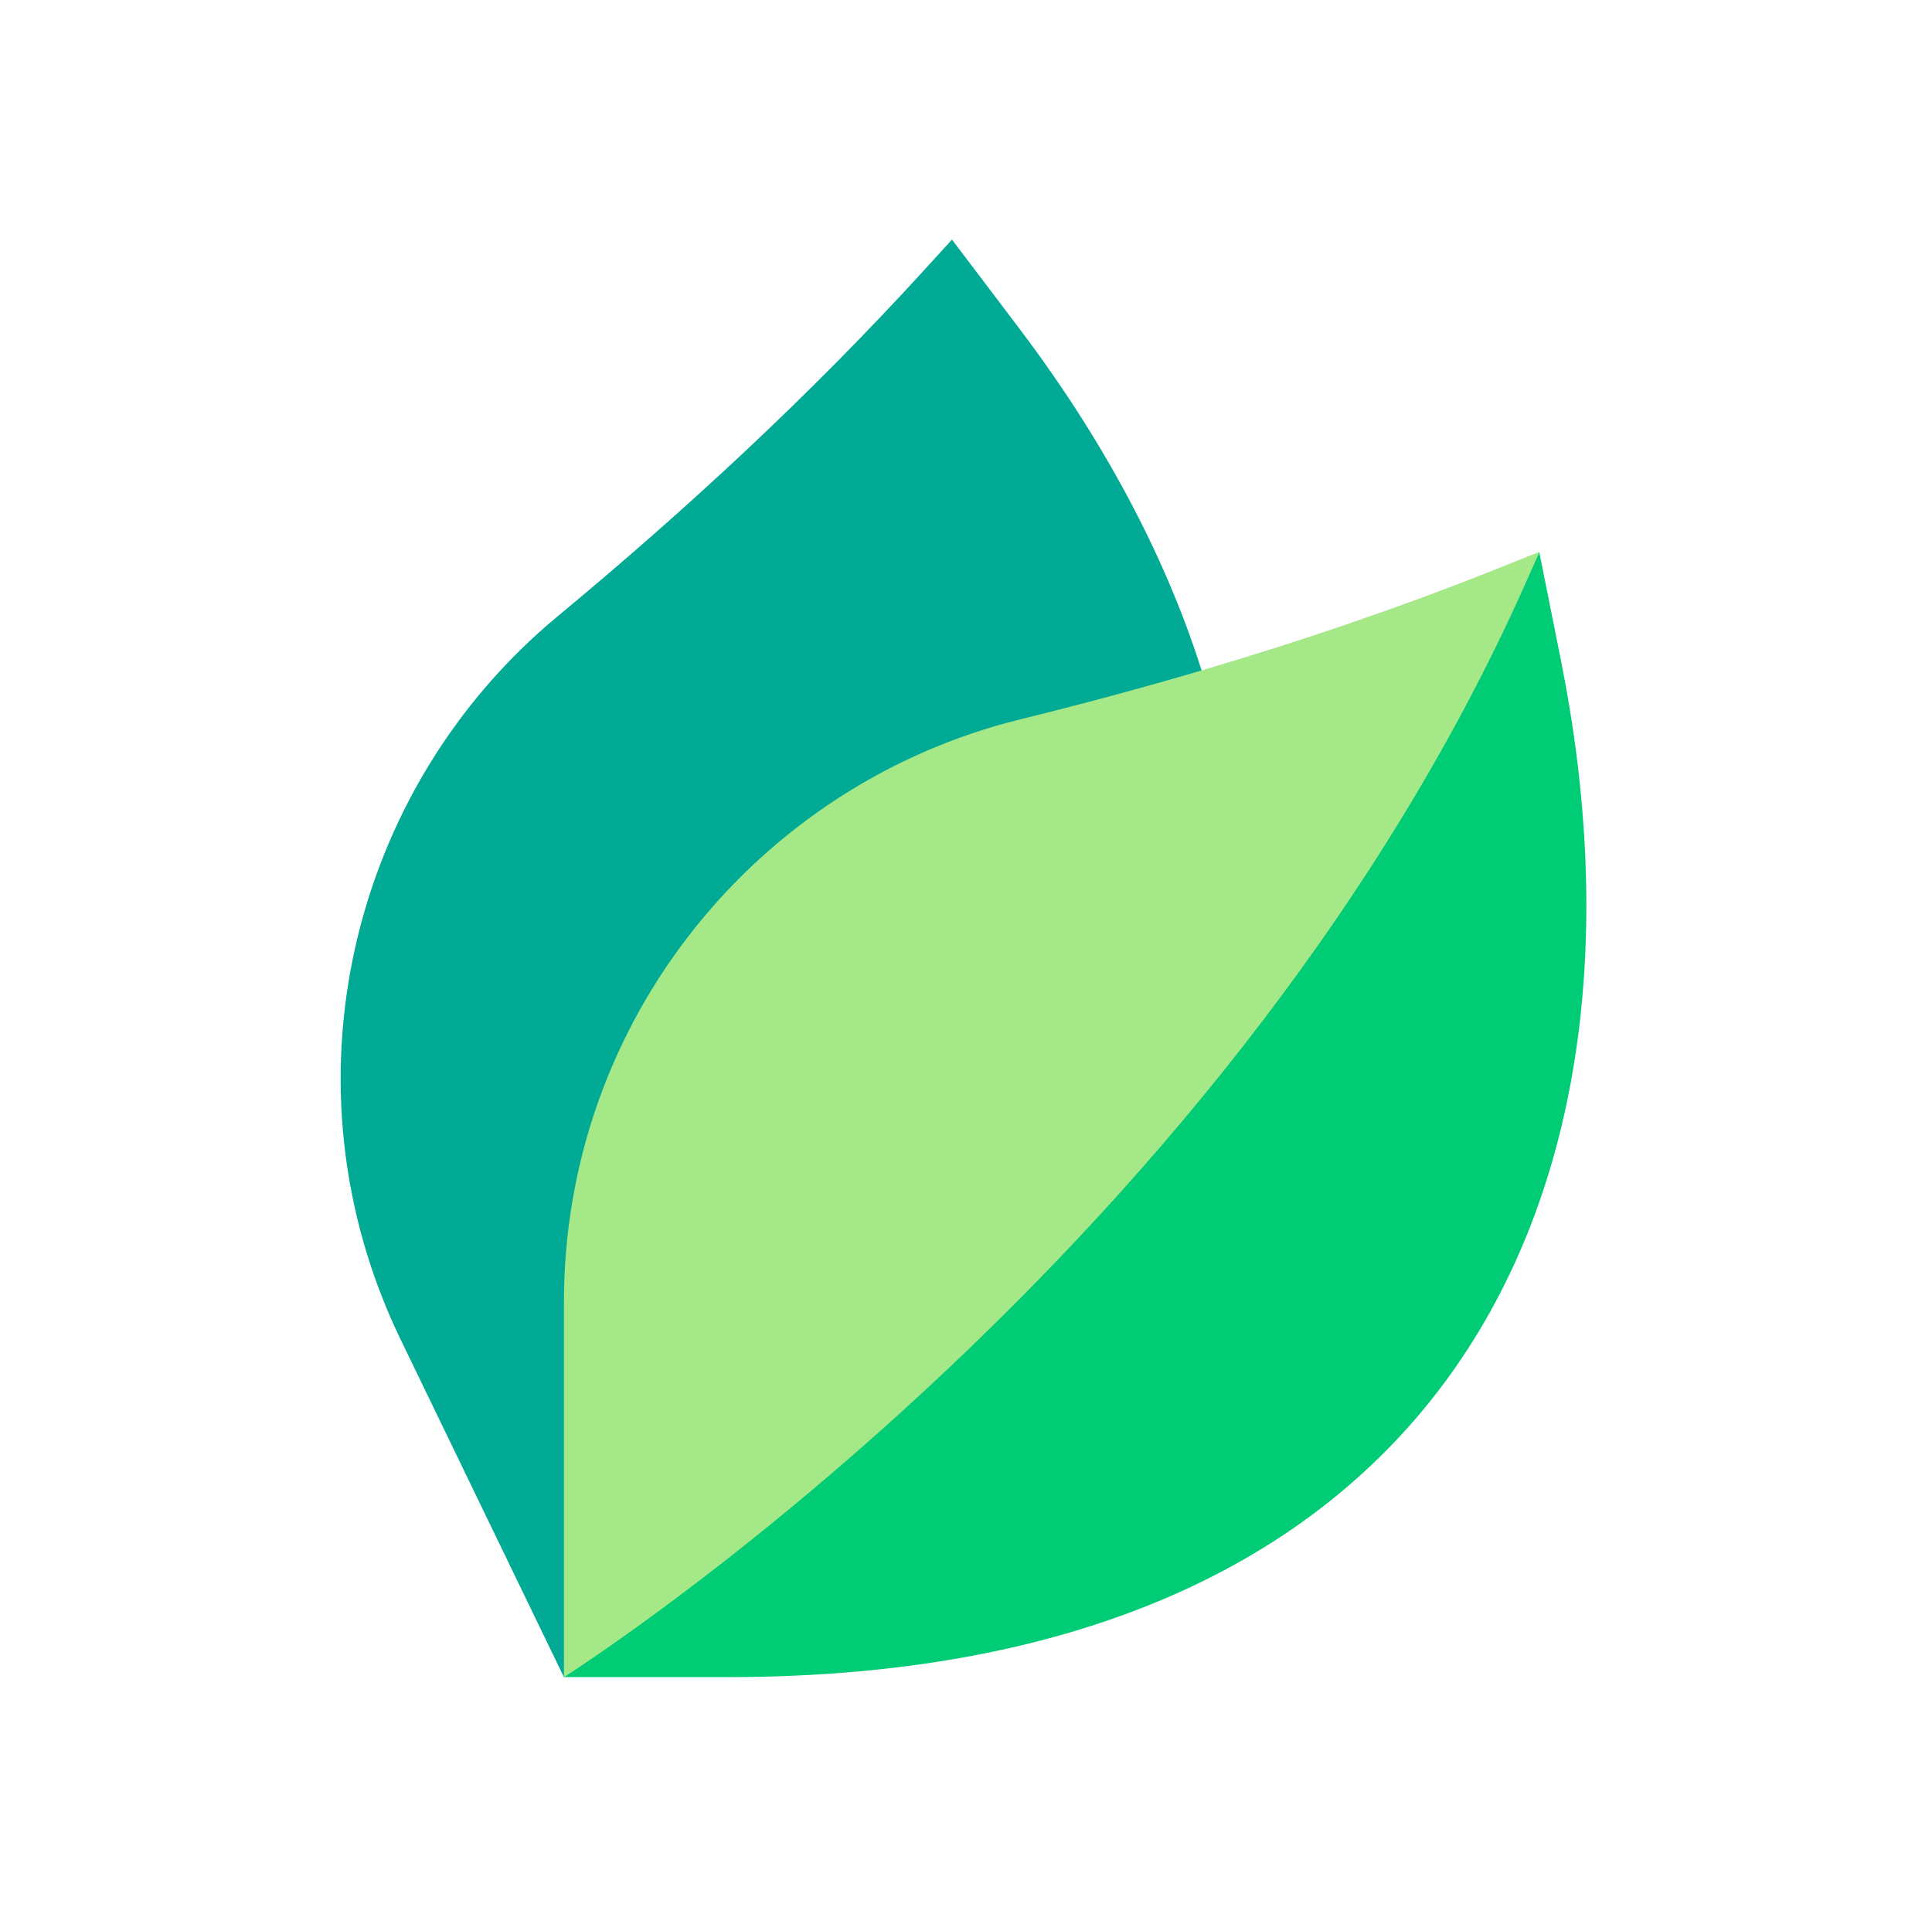<svg width="129" height="128" viewBox="0 0 129 128" fill="none" xmlns="http://www.w3.org/2000/svg">
<g clip-path="url(#clip0)">
<path d="M37.653 112L26.753 89.461C18.561 72.52 23.36 52.661 37.224 41.165C45.854 34.009 54.087 26.388 61.644 18.105L63.564 16L68.031 21.901C73.542 29.183 77.747 36.925 80.232 44.771L37.653 112Z" fill="#00AA95"/>
<path d="M104.227 44.113L102.775 36.856C95.6 53.77 77.195 62.758 66.646 74.428C48.197 94.838 37.653 112 37.653 112H48.576C97.125 112 111.253 79.233 104.227 44.113Z" fill="#00CC76"/>
<path d="M102.775 36.856L100.129 37.916C93.609 40.525 86.963 42.786 80.232 44.771V44.771C76.217 45.955 72.172 47.04 68.106 48.043C50.62 52.357 37.653 68.146 37.653 86.964V112C37.653 112 83.051 83.349 102.775 36.856Z" fill="#A5E887"/>
</g>
<defs>
<clipPath id="clip0">
<rect width="96" height="96" fill="white" transform="translate(16.333 16)"/>
</clipPath>
</defs>
</svg>
